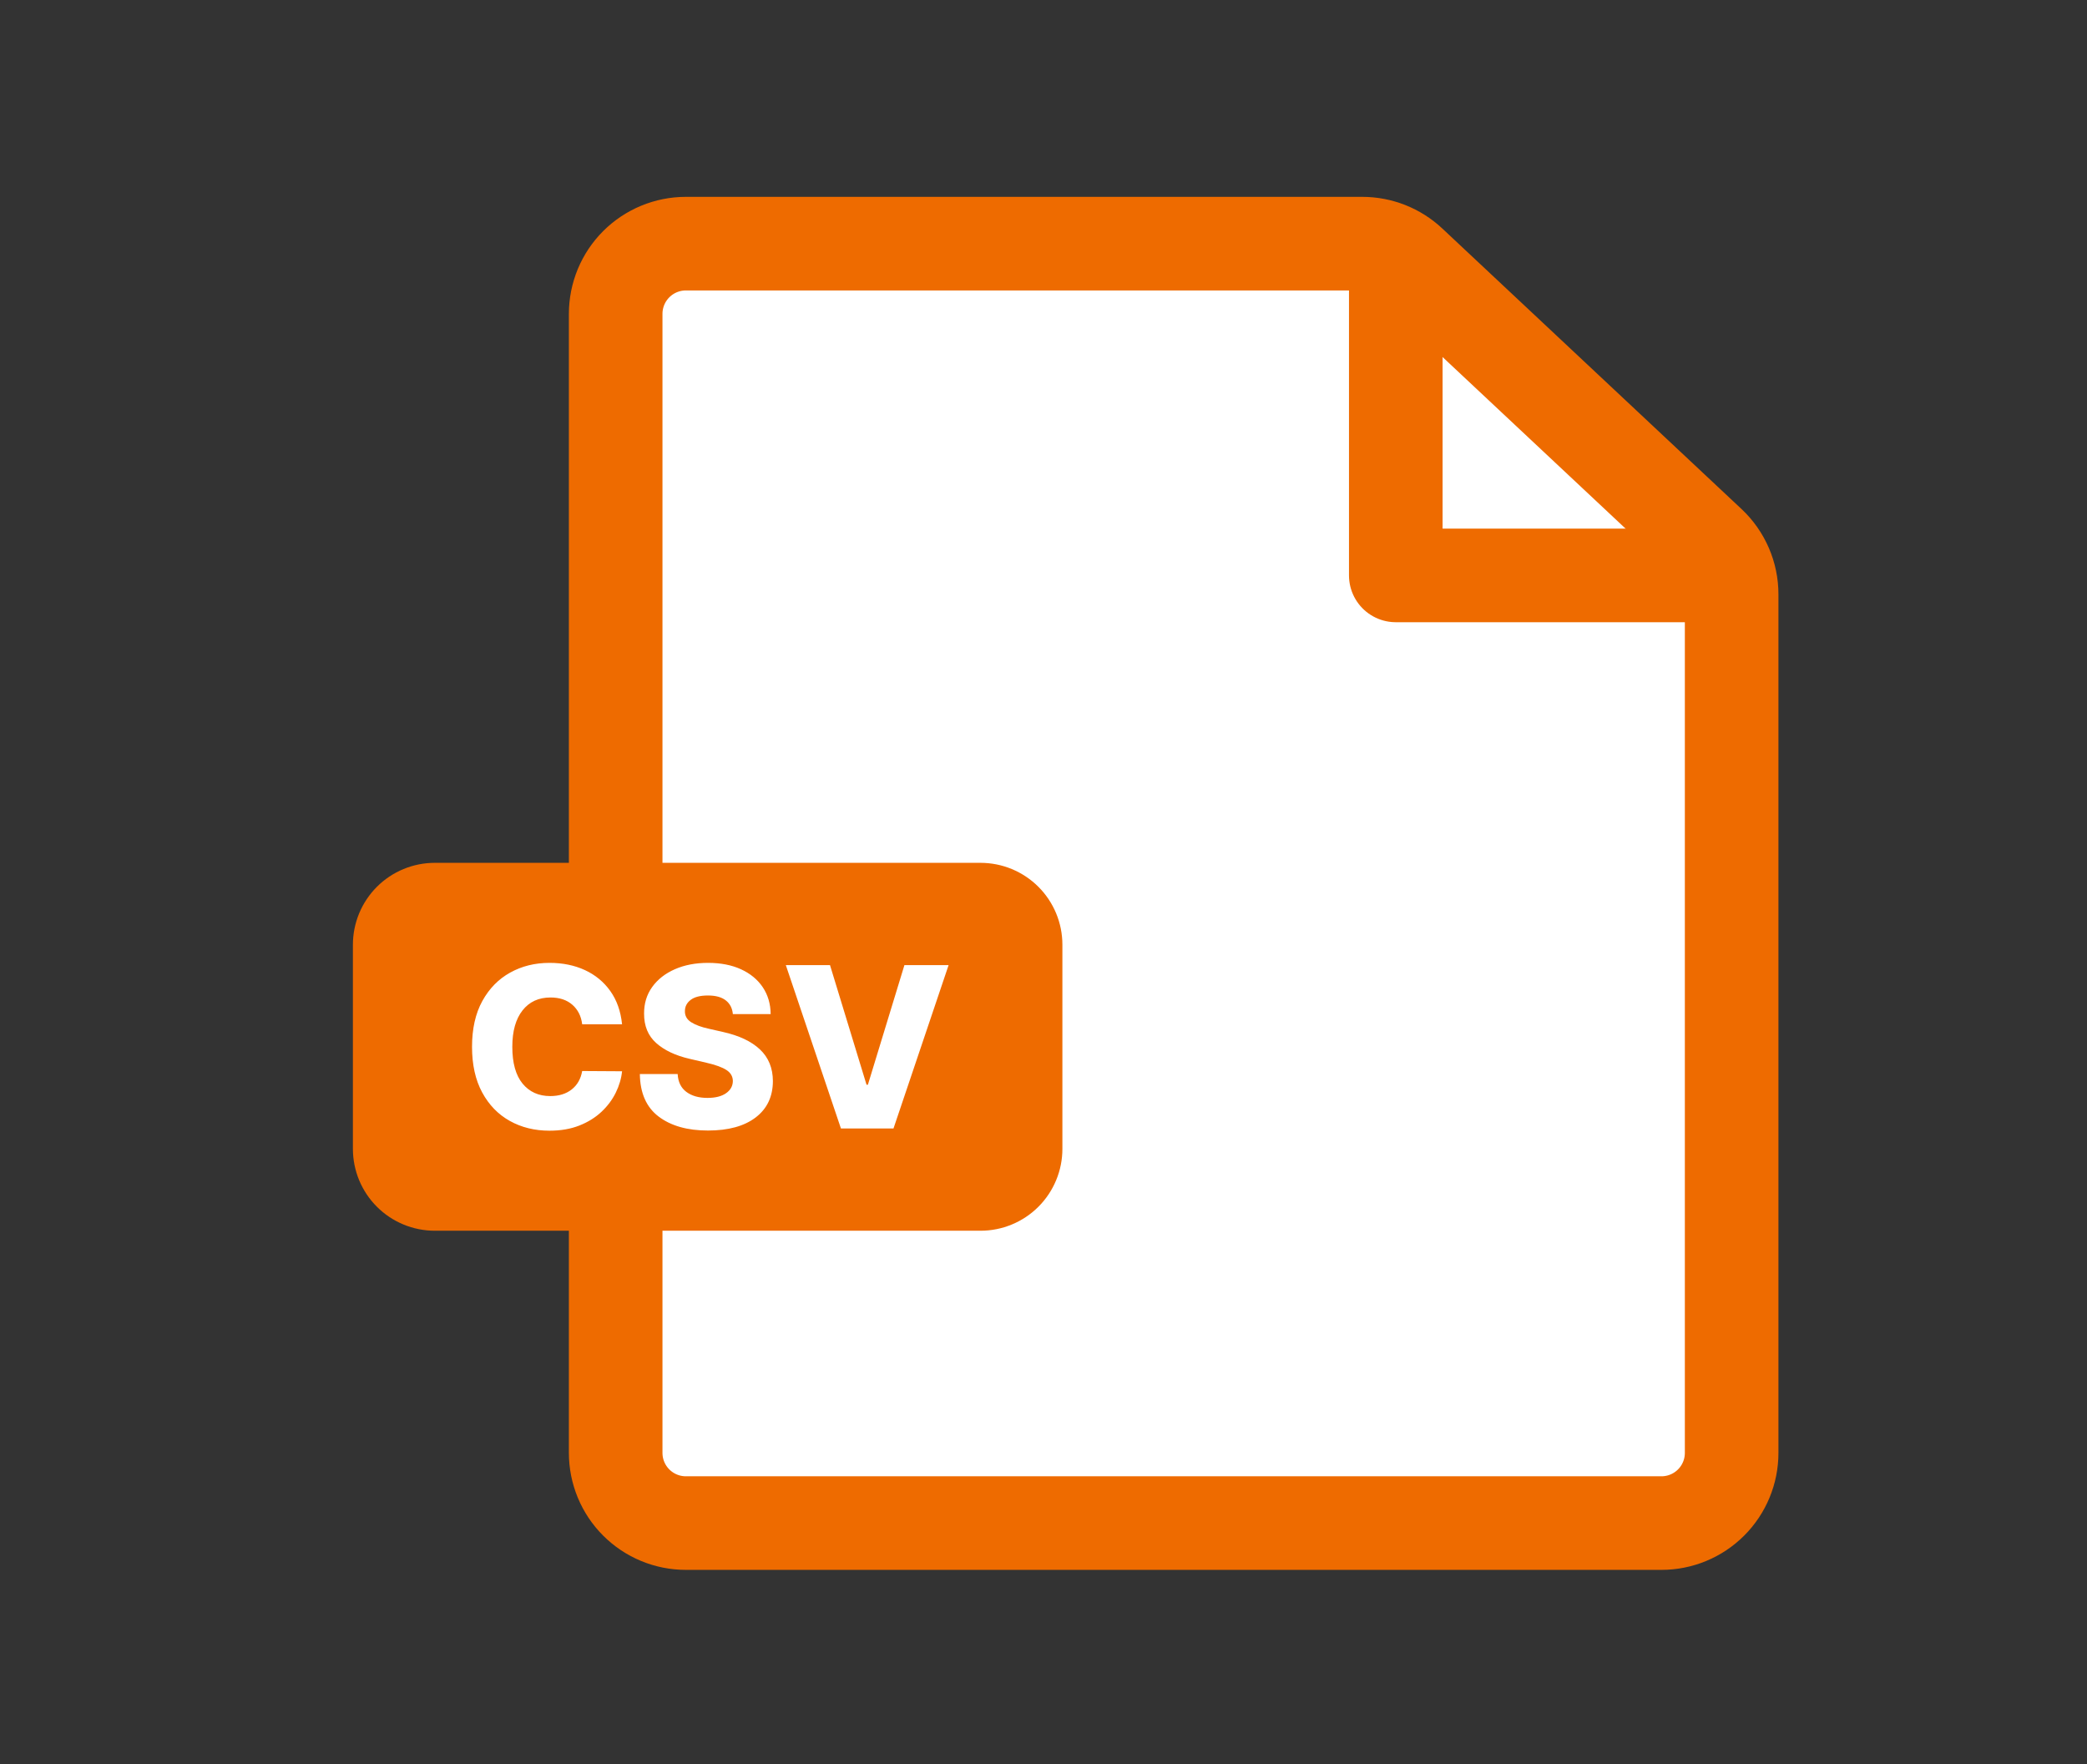 <?xml version="1.0" encoding="utf-8"?>
<svg width="892px" height="754px" viewBox="0 0 892 754" version="1.1" xmlns:xlink="http://www.w3.org/1999/xlink" xmlns="http://www.w3.org/2000/svg">
  <rect x="0" y="0" width="892" height="754" fill="#333333" stroke="none"/>
  <g id="csv5">
    <g id="CSV" transform="translate(150.834 104.133)">
      <path d="M0 29.999L0 516.818Q0 517.554 0.036 518.29Q0.072 519.025 0.144 519.758Q0.217 520.491 0.325 521.219Q0.433 521.948 0.576 522.67Q0.72 523.392 0.899 524.107Q1.078 524.821 1.292 525.526Q1.506 526.23 1.754 526.924Q2.002 527.617 2.284 528.298Q2.565 528.978 2.88 529.644Q3.195 530.31 3.542 530.959Q3.889 531.608 4.268 532.24Q4.647 532.872 5.056 533.484Q5.465 534.096 5.904 534.688Q6.342 535.279 6.809 535.849Q7.277 536.418 7.771 536.964Q8.266 537.509 8.787 538.03Q9.307 538.551 9.853 539.045Q10.399 539.54 10.968 540.007Q11.537 540.474 12.129 540.913Q12.72 541.352 13.332 541.761Q13.945 542.17 14.576 542.549Q15.208 542.927 15.858 543.274Q16.507 543.621 17.173 543.936Q17.838 544.251 18.519 544.533Q19.199 544.815 19.893 545.063Q20.586 545.311 21.291 545.525Q21.995 545.739 22.71 545.918Q23.424 546.096 24.146 546.24Q24.869 546.384 25.597 546.492Q26.326 546.6 27.059 546.672Q27.791 546.744 28.527 546.78Q29.263 546.817 29.999 546.817L446.974 546.817Q447.71 546.817 448.446 546.78Q449.181 546.744 449.914 546.672Q450.647 546.6 451.376 546.492Q452.104 546.384 452.826 546.24Q453.549 546.096 454.263 545.918Q454.977 545.739 455.682 545.525Q456.387 545.311 457.08 545.063Q457.774 544.815 458.454 544.533Q459.134 544.251 459.8 543.936Q460.466 543.621 461.115 543.274Q461.765 542.927 462.396 542.549Q463.028 542.17 463.64 541.761Q464.253 541.352 464.844 540.913Q465.436 540.474 466.005 540.007Q466.574 539.54 467.12 539.045Q467.666 538.551 468.186 538.03Q468.707 537.509 469.202 536.964Q469.696 536.418 470.163 535.849Q470.631 535.279 471.069 534.688Q471.508 534.096 471.917 533.484Q472.326 532.872 472.705 532.24Q473.083 531.608 473.431 530.959Q473.778 530.31 474.093 529.644Q474.407 528.978 474.689 528.298Q474.971 527.617 475.219 526.924Q475.467 526.23 475.681 525.526Q475.895 524.821 476.074 524.107Q476.253 523.392 476.396 522.67Q476.54 521.948 476.648 521.219Q476.756 520.491 476.828 519.758Q476.901 519.025 476.937 518.29Q476.973 517.554 476.973 516.818L476.973 149.876Q476.973 149.109 476.934 148.344Q476.895 147.578 476.816 146.815Q476.738 146.053 476.621 145.295Q476.504 144.537 476.348 143.787Q476.193 143.036 475.999 142.294Q475.805 141.552 475.574 140.821Q475.342 140.09 475.074 139.372Q474.805 138.654 474.501 137.951Q474.196 137.247 473.856 136.56Q473.515 135.873 473.14 135.204Q472.765 134.536 472.357 133.887Q471.948 133.238 471.507 132.611Q471.066 131.984 470.593 131.381Q470.12 130.777 469.617 130.198Q469.114 129.62 468.583 129.067Q468.051 128.515 467.491 127.991L339.622 8.114Q339.107 7.631 338.57 7.172Q338.033 6.714 337.474 6.282Q336.916 5.849 336.338 5.444Q335.76 5.038 335.163 4.66Q334.567 4.282 333.953 3.932Q333.34 3.583 332.71 3.263Q332.081 2.942 331.437 2.652Q330.793 2.362 330.137 2.102Q329.48 1.842 328.812 1.614Q328.144 1.385 327.465 1.189Q326.787 0.992 326.1 0.827Q325.414 0.662 324.72 0.53Q324.026 0.398 323.327 0.299Q322.628 0.199 321.925 0.133Q321.222 0.066 320.516 0.033Q319.811 0 319.105 0L29.999 0Q29.263 0 28.527 0.036Q27.791 0.072 27.059 0.144Q26.326 0.217 25.597 0.325Q24.869 0.433 24.146 0.576Q23.424 0.72 22.71 0.899Q21.995 1.078 21.291 1.292Q20.586 1.506 19.893 1.754Q19.199 2.002 18.519 2.284Q17.838 2.565 17.173 2.88Q16.507 3.195 15.858 3.542Q15.208 3.889 14.576 4.268Q13.945 4.647 13.332 5.056Q12.72 5.465 12.129 5.904Q11.537 6.342 10.968 6.809Q10.399 7.277 9.853 7.771Q9.307 8.266 8.787 8.787Q8.266 9.307 7.771 9.853Q7.277 10.399 6.809 10.968Q6.342 11.537 5.904 12.129Q5.465 12.72 5.056 13.332Q4.647 13.945 4.268 14.576Q3.889 15.208 3.542 15.858Q3.195 16.507 2.88 17.173Q2.565 17.838 2.284 18.519Q2.002 19.199 1.754 19.893Q1.506 20.586 1.292 21.291Q1.078 21.995 0.899 22.71Q0.72 23.424 0.576 24.146Q0.433 24.869 0.325 25.597Q0.217 26.326 0.144 27.059Q0.072 27.791 0.036 28.527Q0 29.263 0 29.999L0 29.999Z" transform="translate(112.311 0)" id="New-shape" fill="#FFFFFF" fill-rule="evenodd" stroke="#EE6B00" stroke-width="40" stroke-linecap="round" stroke-linejoin="round" />
      <path d="M0 0L0 141.793L142.144 141.793" transform="translate(445.736 0)" id="New-shape-2" fill="none" fill-rule="evenodd" stroke="#EE6B00" stroke-width="40" stroke-linejoin="round" />
      <path d="M34.999 0L268.242 0Q269.101 0 269.959 0.042Q270.818 0.084 271.673 0.169Q272.528 0.253 273.377 0.379Q274.227 0.505 275.07 0.672Q275.913 0.84 276.746 1.049Q277.579 1.258 278.402 1.507Q279.224 1.756 280.033 2.046Q280.842 2.335 281.636 2.664Q282.429 2.993 283.206 3.36Q283.983 3.728 284.74 4.133Q285.498 4.538 286.235 4.979Q286.972 5.421 287.686 5.898Q288.401 6.376 289.091 6.888Q289.781 7.399 290.445 7.944Q291.109 8.489 291.746 9.066Q292.383 9.643 292.99 10.251Q293.598 10.858 294.175 11.495Q294.752 12.132 295.297 12.796Q295.842 13.46 296.353 14.15Q296.865 14.84 297.343 15.555Q297.82 16.269 298.262 17.006Q298.703 17.743 299.108 18.501Q299.513 19.258 299.881 20.035Q300.248 20.812 300.577 21.605Q300.906 22.399 301.195 23.208Q301.485 24.017 301.734 24.839Q301.983 25.662 302.192 26.495Q302.401 27.328 302.569 28.171Q302.736 29.014 302.862 29.864Q302.988 30.713 303.072 31.569Q303.157 32.423 303.199 33.282Q303.241 34.14 303.241 34.999L303.241 122.237Q303.241 123.096 303.199 123.954Q303.157 124.813 303.072 125.668Q302.988 126.523 302.862 127.373Q302.736 128.222 302.569 129.065Q302.401 129.908 302.192 130.741Q301.983 131.575 301.734 132.397Q301.485 133.219 301.195 134.028Q300.906 134.837 300.577 135.631Q300.248 136.424 299.881 137.201Q299.513 137.978 299.108 138.736Q298.703 139.493 298.262 140.23Q297.82 140.967 297.343 141.681Q296.865 142.396 296.353 143.086Q295.842 143.776 295.297 144.44Q294.752 145.104 294.175 145.741Q293.598 146.378 292.99 146.985Q292.383 147.593 291.746 148.17Q291.109 148.747 290.445 149.292Q289.781 149.837 289.091 150.349Q288.401 150.86 287.686 151.338Q286.972 151.815 286.235 152.257Q285.498 152.698 284.74 153.103Q283.983 153.508 283.206 153.876Q282.429 154.243 281.636 154.572Q280.842 154.901 280.033 155.19Q279.224 155.48 278.402 155.729Q277.579 155.978 276.746 156.187Q275.913 156.396 275.07 156.564Q274.227 156.731 273.377 156.857Q272.528 156.983 271.673 157.068Q270.818 157.152 269.959 157.194Q269.101 157.236 268.242 157.236L34.999 157.236Q34.14 157.236 33.282 157.194Q32.423 157.152 31.569 157.068Q30.713 156.983 29.864 156.857Q29.014 156.731 28.171 156.564Q27.328 156.396 26.495 156.187Q25.662 155.978 24.839 155.729Q24.017 155.48 23.208 155.19Q22.399 154.901 21.605 154.572Q20.812 154.243 20.035 153.876Q19.258 153.508 18.501 153.103Q17.743 152.698 17.006 152.257Q16.269 151.815 15.555 151.338Q14.84 150.86 14.15 150.349Q13.46 149.837 12.796 149.292Q12.132 148.747 11.495 148.17Q10.858 147.593 10.251 146.985Q9.643 146.378 9.066 145.741Q8.489 145.104 7.944 144.44Q7.399 143.776 6.888 143.086Q6.376 142.396 5.898 141.681Q5.421 140.967 4.979 140.23Q4.538 139.493 4.133 138.736Q3.728 137.978 3.36 137.201Q2.993 136.424 2.664 135.631Q2.335 134.837 2.046 134.028Q1.756 133.219 1.507 132.397Q1.258 131.575 1.049 130.741Q0.84 129.908 0.672 129.065Q0.505 128.222 0.379 127.373Q0.253 126.523 0.169 125.668Q0.084 124.813 0.042 123.954Q0 123.096 0 122.237L0 34.999Q0 34.14 0.042 33.282Q0.084 32.423 0.169 31.569Q0.253 30.713 0.379 29.864Q0.505 29.014 0.672 28.171Q0.84 27.328 1.049 26.495Q1.258 25.662 1.507 24.839Q1.756 24.017 2.046 23.208Q2.335 22.399 2.664 21.605Q2.993 20.812 3.36 20.035Q3.728 19.258 4.133 18.501Q4.538 17.743 4.979 17.006Q5.421 16.269 5.898 15.555Q6.376 14.84 6.888 14.15Q7.399 13.46 7.944 12.796Q8.489 12.132 9.066 11.495Q9.643 10.858 10.251 10.251Q10.858 9.643 11.495 9.066Q12.132 8.489 12.796 7.944Q13.46 7.399 14.15 6.888Q14.84 6.376 15.555 5.898Q16.269 5.421 17.006 4.979Q17.743 4.538 18.501 4.133Q19.258 3.728 20.035 3.36Q20.812 2.993 21.605 2.664Q22.399 2.335 23.208 2.046Q24.017 1.756 24.839 1.507Q25.662 1.258 26.495 1.049Q27.328 0.84 28.171 0.672Q29.014 0.505 29.864 0.379Q30.713 0.253 31.569 0.169Q32.423 0.084 33.282 0.042Q34.14 0 34.999 0Z" transform="translate(0 264.634)" id="Rectangle" fill="#EE6B00" fill-rule="evenodd" stroke="none" />
      <g id="CSV" fill="#FFFFFF" transform="matrix(1 4.1307434E-08 -4.1307434E-08 1 30.886 284.288)">
        <path d="M84.155 49.35L67.11 49.35Q66.462 44.1 62.9 40.998Q59.337 37.895 53.576 37.895Q45.939 37.895 41.593 43.435Q37.246 48.975 37.246 58.964Q37.246 69.361 41.627 74.697Q46.008 80.032 53.473 80.032Q59.03 80.032 62.627 77.202Q66.223 74.373 67.11 69.327L84.155 69.43Q83.678 74.066 81.462 78.583Q79.246 83.1 75.343 86.765Q71.439 90.43 65.882 92.628Q60.326 94.827 53.133 94.827Q43.655 94.827 36.172 90.651Q28.689 86.475 24.36 78.464Q20.03 70.452 20.03 58.964Q20.03 47.407 24.428 39.413Q28.826 31.418 36.326 27.259Q43.826 23.1 53.133 23.1Q61.587 23.1 68.269 26.185Q74.951 29.27 79.127 35.134Q83.303 40.998 84.155 49.35ZM131.507 44.986Q131.167 41.236 128.49 39.14Q125.814 37.043 120.871 37.043Q115.962 37.043 113.507 38.901Q111.053 40.759 111.019 43.623Q110.917 46.725 113.712 48.481Q116.507 50.236 121.246 51.259L127.246 52.623Q137.576 54.907 143.081 60.089Q148.587 65.27 148.621 73.623Q148.587 83.577 141.257 89.168Q133.928 94.759 120.871 94.759Q107.712 94.759 99.82 88.81Q91.928 82.861 91.757 70.623L107.917 70.623Q108.189 75.668 111.632 78.242Q115.076 80.816 120.667 80.816Q125.746 80.816 128.61 78.805Q131.473 76.793 131.507 73.589Q131.473 70.657 128.78 68.901Q126.087 67.145 120.326 65.816L113.03 64.111Q103.996 62.032 98.763 57.378Q93.53 52.725 93.564 44.782Q93.53 38.27 97.042 33.395Q100.553 28.52 106.74 25.81Q112.928 23.1 120.905 23.1Q129.019 23.1 135.002 25.844Q140.985 28.589 144.292 33.515Q147.598 38.441 147.667 44.986L131.507 44.986ZM188.644 75.191L173.03 24.055L154.144 24.055L177.701 93.873L200.167 93.873L223.723 24.055L204.837 24.055L189.223 75.191L188.644 75.191Z" />
      </g>
    </g>
    <path d="M0 0L892 0L892 754L0 754L0 0Z" id="Rectangle" fill="#D3D3D3" fill-opacity="0" fill-rule="evenodd" stroke="none" />
  </g>
</svg>